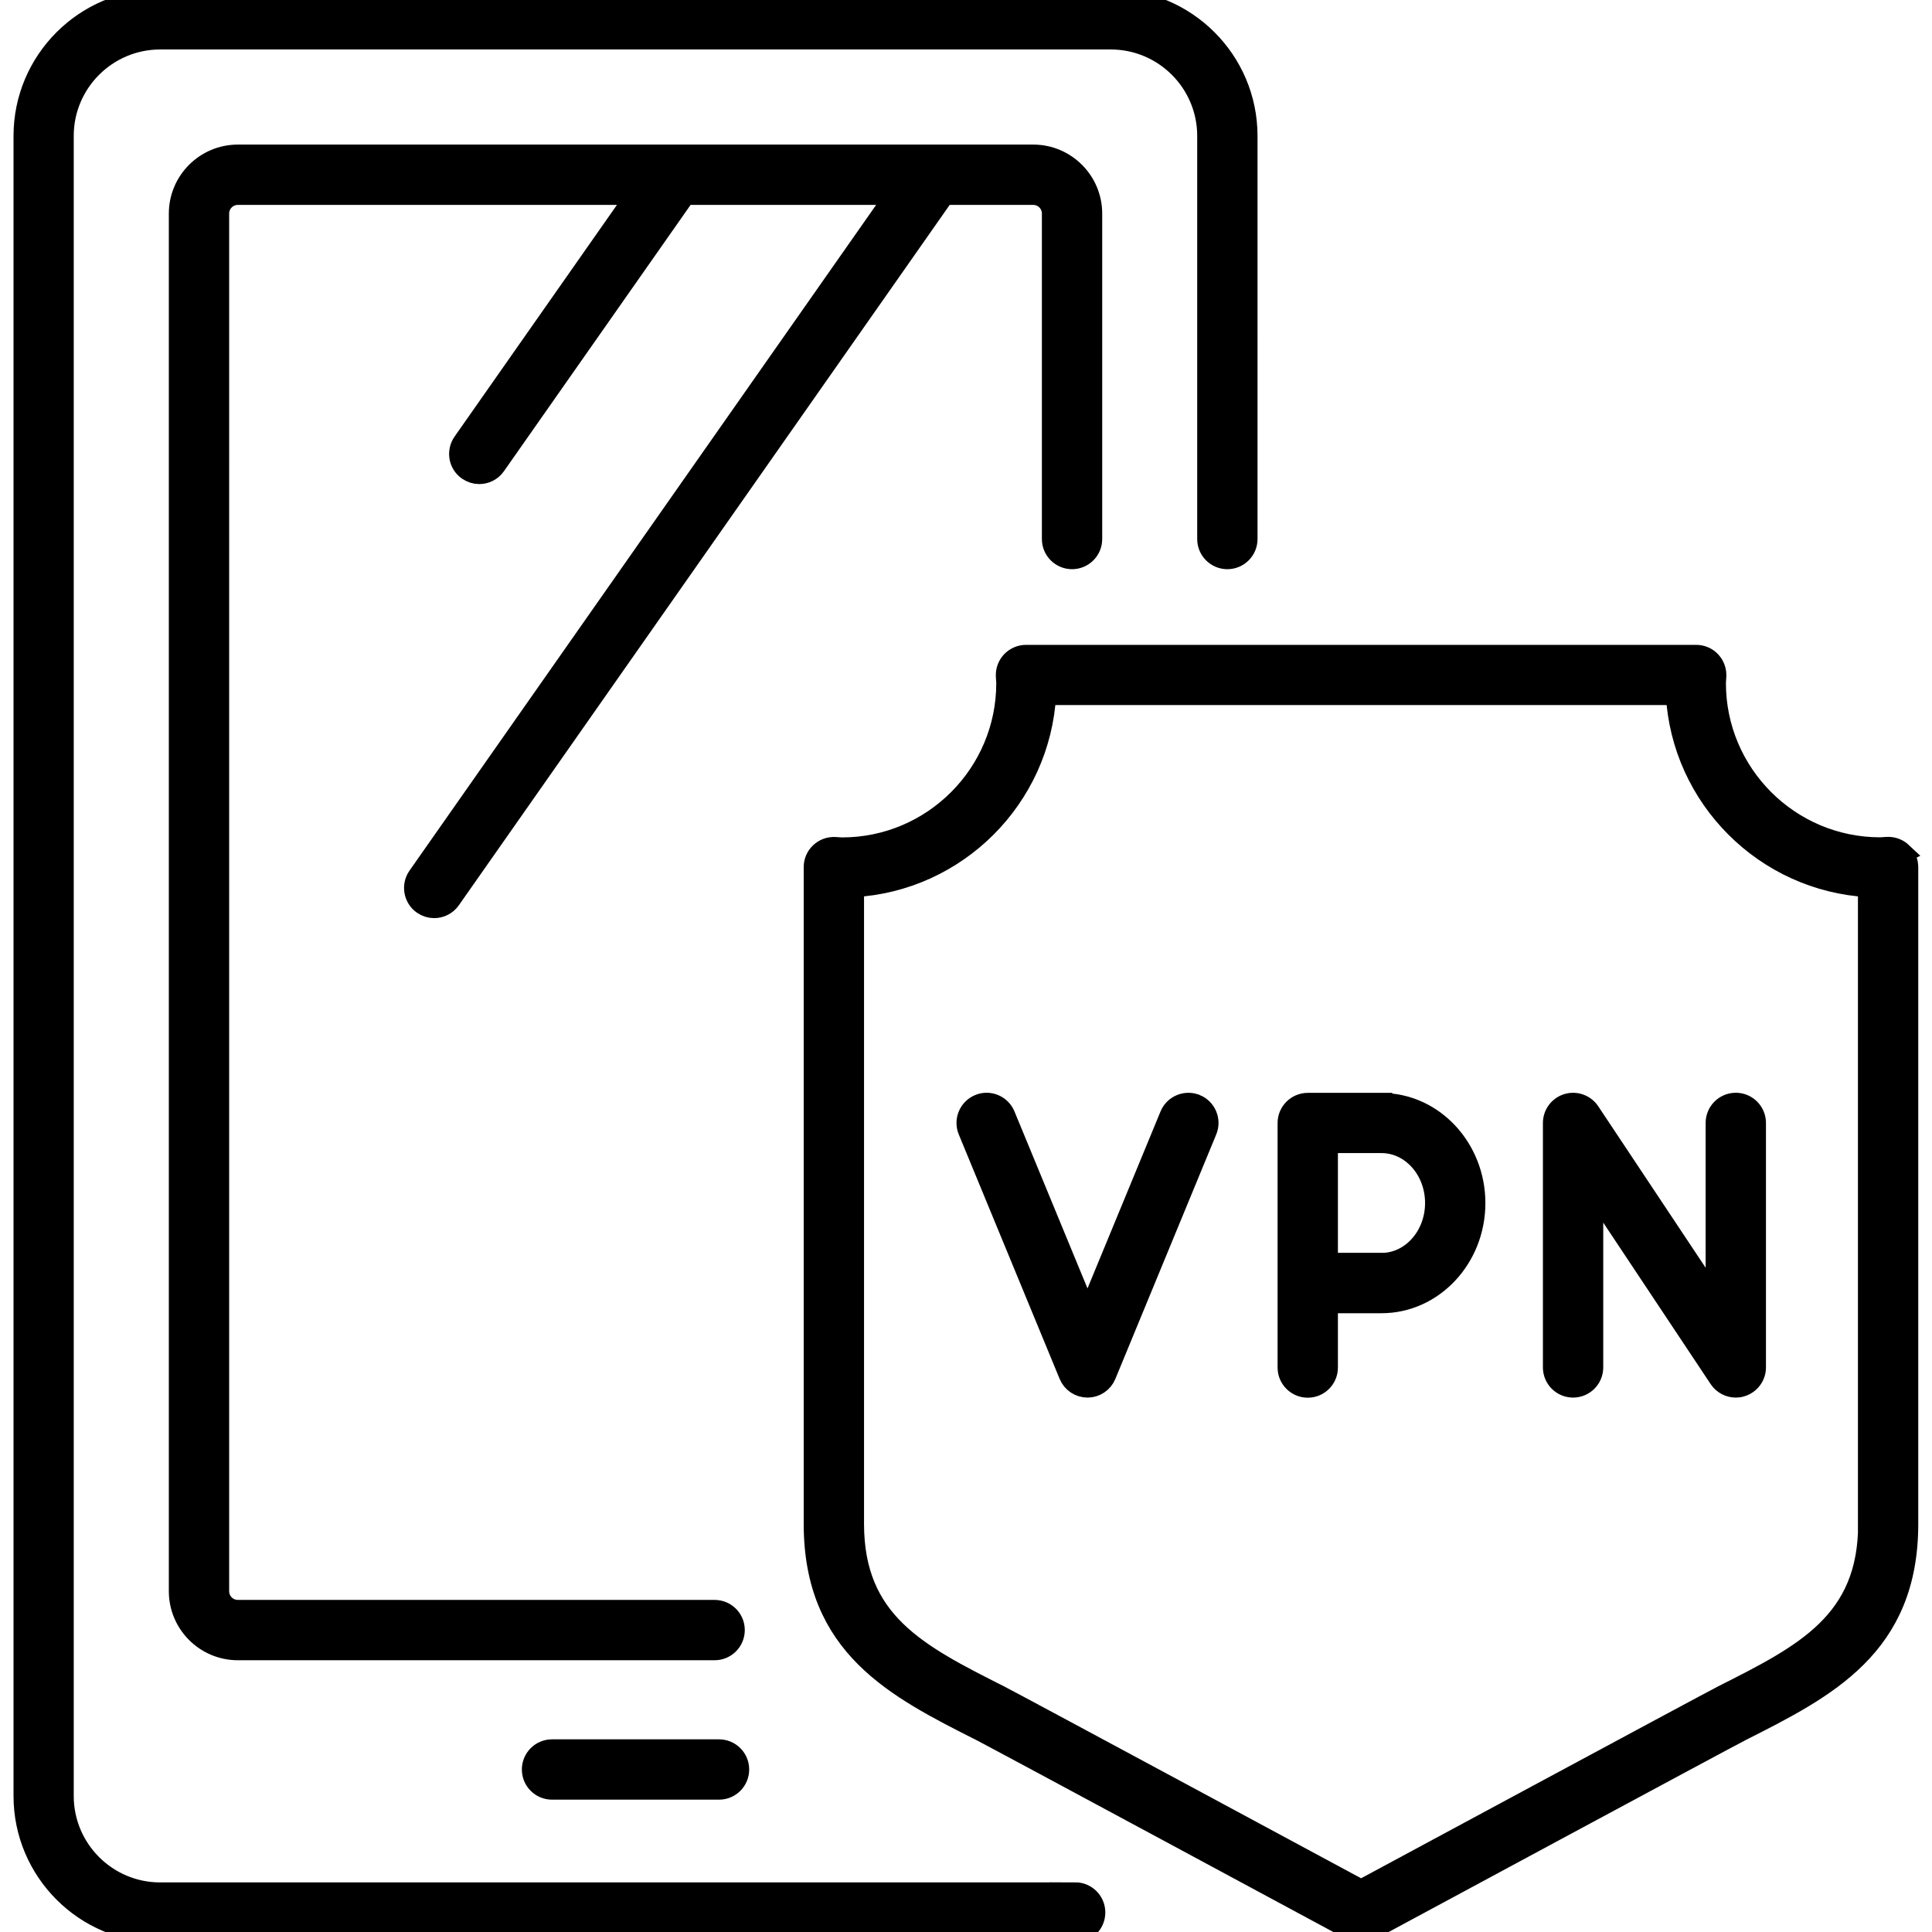 <?xml version="1.0" encoding="UTF-8"?>
<svg id="VPN_Privacy_Transactions" data-name="VPN, Privacy &amp;amp; Transactions" xmlns="http://www.w3.org/2000/svg" viewBox="0 0 180 180">
  <defs>
    <style>
      .cls-1 {
        stroke: #000;
        stroke-miterlimit: 10;
        stroke-width: 2px;
      }
    </style>
  </defs>
  <path class="cls-1" d="M66.99,163.05h-15.56c-1,0-1.81.81-1.81,1.81s.81,1.81,1.81,1.81h15.56c1,0,1.81-.81,1.81-1.81s-.81-1.81-1.81-1.81Z"/>
  <path class="cls-1" d="M99.88,52.03c1,0,1.81-.81,1.81-1.81v-30.32c0-2.99-2.43-5.43-5.43-5.43H22.16c-2.99,0-5.43,2.43-5.43,5.43v128.35c0,2.99,2.43,5.43,5.43,5.43h44.42c1,0,1.81-.81,1.81-1.81s-.81-1.81-1.81-1.81H22.16c-1,0-1.81-.81-1.81-1.81V19.9c0-1,.81-1.81,1.81-1.81h37.24l-16.23,23.16c-.57.82-.38,1.95.44,2.52.32.22.68.33,1.04.33.57,0,1.13-.27,1.48-.77l17.69-25.24h19.73l-44.58,63.6c-.57.82-.37,1.95.44,2.52.32.22.68.33,1.04.33.57,0,1.13-.27,1.48-.77L87.96,18.09h8.3c1,0,1.81.81,1.81,1.81v30.32c0,1,.81,1.81,1.81,1.81Z"/>
  <path class="cls-1" d="M100.18,176.38H14.92c-4.99,0-9.05-4.06-9.05-9.05V12.66c0-4.99,4.06-9.05,9.05-9.05h88.57c4.99,0,9.05,4.06,9.05,9.05v37.56c0,1,.81,1.81,1.81,1.81s1.81-.81,1.81-1.81V12.66c0-6.98-5.68-12.66-12.66-12.66H14.92C7.94,0,2.26,5.68,2.26,12.66v154.67c0,6.98,5.68,12.66,12.66,12.66h85.25c1,0,1.81-.81,1.81-1.81s-.81-1.81-1.81-1.81Z"/>
  <path class="cls-1" d="M177.18,79.47c-.36-.34-.84-.52-1.33-.5,0,0-.56.04-.68.04-8.48,0-15.37-6.9-15.37-15.37,0-.12.04-.67.04-.67.02-.49-.16-.97-.5-1.33-.34-.36-.81-.56-1.31-.56h-62.44c-.49,0-.96.2-1.31.56-.34.36-.52.84-.5,1.33,0,0,.04.56.04.68,0,8.48-6.9,15.37-15.37,15.37-.12,0-.68-.04-.68-.04-.5-.02-.97.16-1.33.5-.36.34-.56.81-.56,1.31v61.19c0,11.4,7.56,15.22,15.56,19.26,1.27.64,34.5,18.55,34.5,18.55.27.14.56.22.86.22s.59-.07.86-.22c0,0,33.23-17.91,34.5-18.55,8-4.04,15.56-7.86,15.56-19.26v-61.19c0-.49-.2-.96-.56-1.31ZM174.12,141.97c0,9.18-5.99,12.2-13.58,16.03-1.29.65-33.73,18.13-33.73,18.13,0,0-32.44-17.48-33.73-18.13-7.59-3.83-13.58-6.85-13.58-16.03v-59.38c9.63-.53,17.37-8.27,17.9-17.9h58.8c.53,9.63,8.27,17.37,17.9,17.9v59.38Z"/>
  <path class="cls-1" d="M111.41,102.95c-.92-.38-1.98.06-2.36.98l-7.73,18.73-7.73-18.73c-.38-.92-1.44-1.37-2.36-.98-.92.38-1.36,1.44-.98,2.36l9.4,22.78c.28.68.94,1.12,1.67,1.12s1.39-.44,1.67-1.12l9.4-22.78c.38-.92-.06-1.98-.98-2.36Z"/>
  <path class="cls-1" d="M128.71,102.82h-6.87c-1,0-1.81.81-1.81,1.81v22.78c0,1,.81,1.81,1.81,1.81s1.81-.81,1.81-1.81v-6.06h5.06c4.79,0,8.68-4.16,8.68-9.26s-3.89-9.26-8.68-9.26ZM128.71,117.72h-5.06v-11.29h5.06c2.79,0,5.06,2.53,5.06,5.65s-2.27,5.65-5.06,5.65Z"/>
  <path class="cls-1" d="M159.91,104.62v16.8l-11.84-17.8c-.44-.66-1.27-.96-2.03-.73-.76.23-1.29.93-1.29,1.73v22.78c0,1,.81,1.81,1.81,1.81s1.81-.81,1.81-1.81v-16.8l11.84,17.8c.34.51.91.81,1.51.81.17,0,.35-.02.52-.08.76-.23,1.29-.93,1.29-1.73v-22.78c0-1-.81-1.81-1.81-1.81s-1.81.81-1.81,1.81Z"/>
</svg>